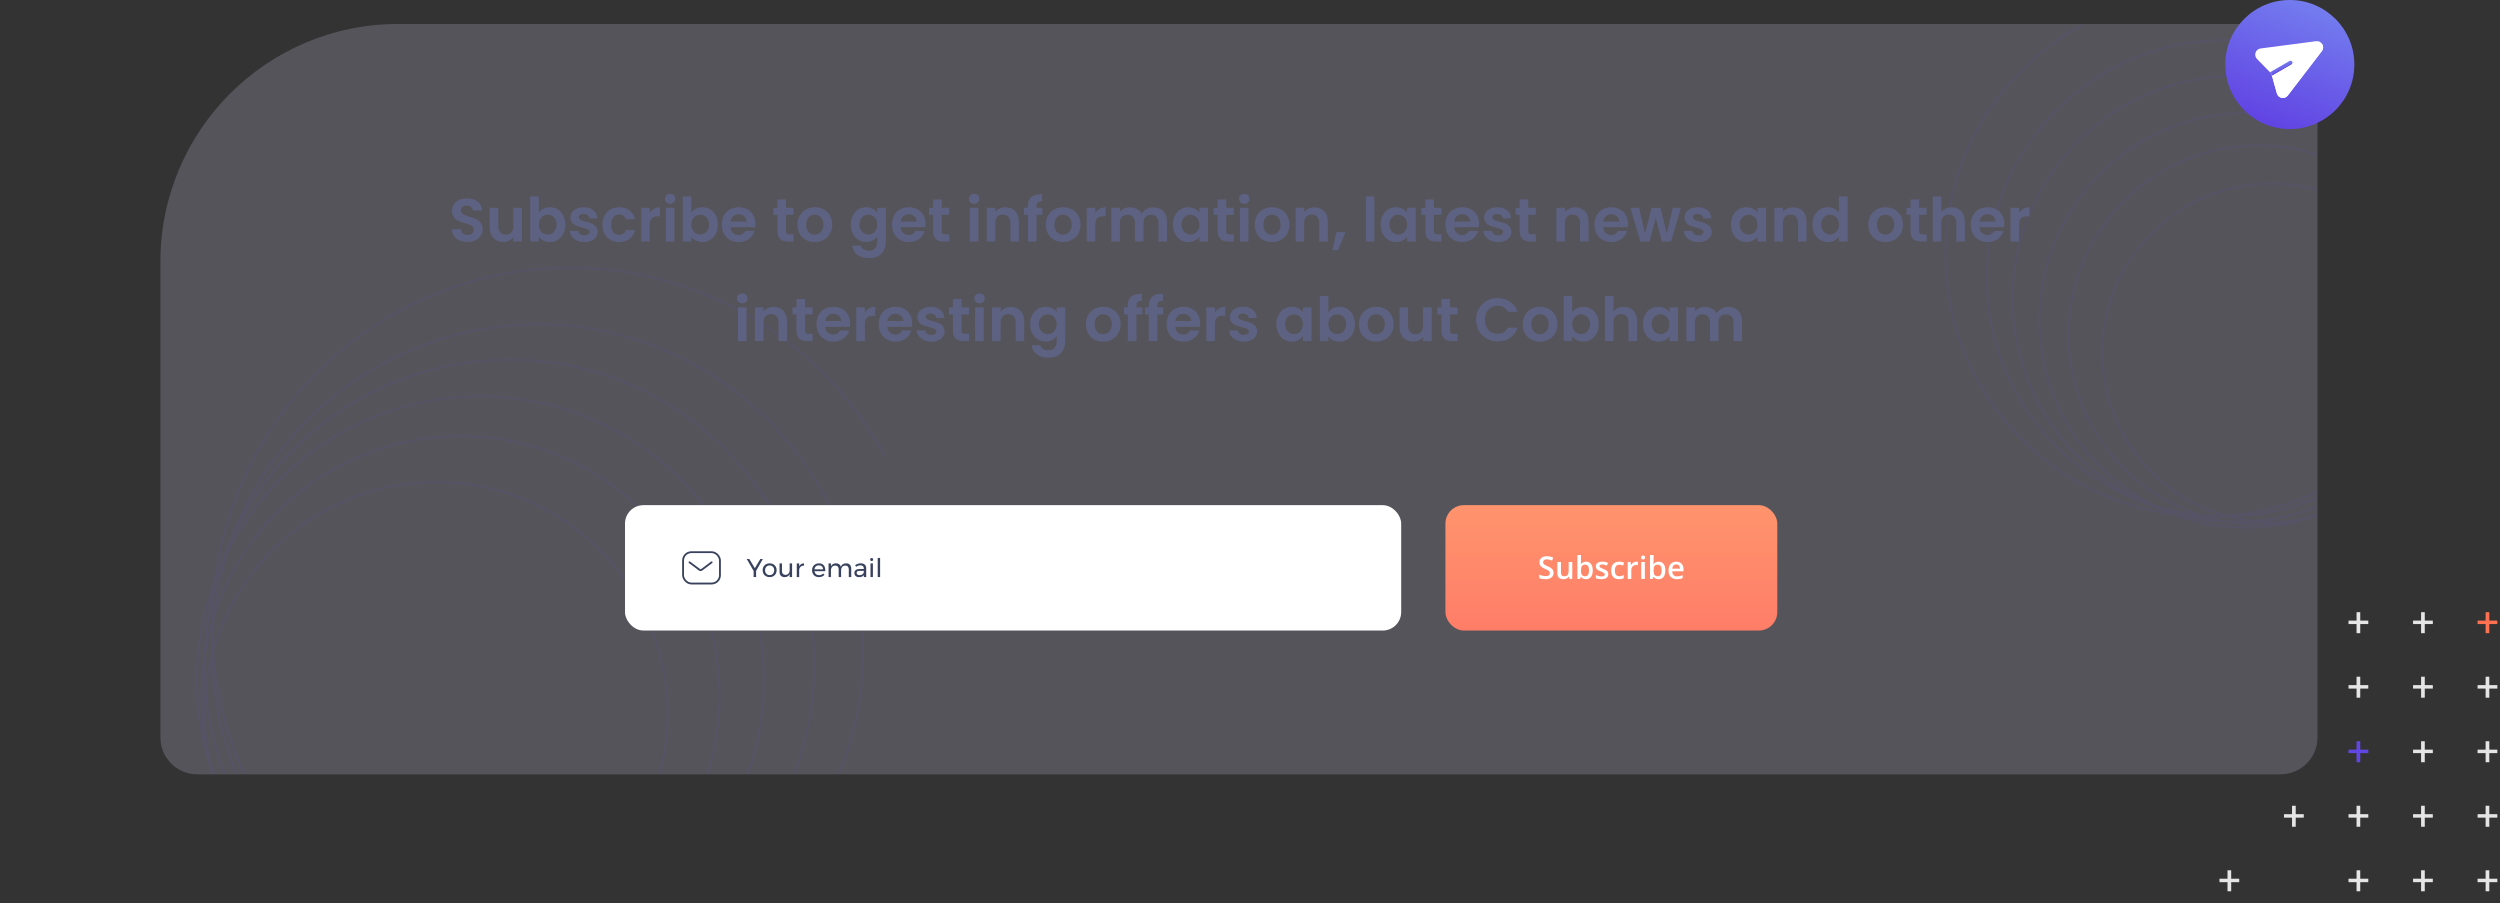 <svg width="1356" height="490" viewBox="0 0 1356 490" fill="none" xmlns="http://www.w3.org/2000/svg">
<rect x="0" y="0" width="1356" height="490" fill="#333333" stroke="none"/>
<path d="M1210.2 476.61H1214.56V478.49H1210.2V483.432H1208.2V478.49H1203.84V476.61H1208.2V472.045H1210.2V476.61Z" fill="#E5E5E5"/>
<path d="M1245.2 441.61H1249.56V443.49H1245.2V448.432H1243.2V443.49H1238.84V441.61H1243.2V437.045H1245.2V441.61Z" fill="#E5E5E5"/>
<path d="M1280.2 336.61H1284.56V338.49H1280.2V343.432H1278.2V338.49H1273.84V336.61H1278.2V332.045H1280.2V336.61Z" fill="#E5E5E5"/>
<path d="M1280.2 371.61H1284.56V373.49H1280.2V378.432H1278.2V373.49H1273.84V371.61H1278.2V367.045H1280.2V371.61Z" fill="#E5E5E5"/>
<path d="M1280.2 406.61H1284.56V408.49H1280.2V413.432H1278.2V408.49H1273.84V406.61H1278.2V402.045H1280.2V406.61Z" fill="#6246E5"/>
<path d="M1280.2 441.61H1284.56V443.49H1280.2V448.432H1278.2V443.49H1273.84V441.61H1278.2V437.045H1280.2V441.61Z" fill="#E5E5E5"/>
<path d="M1280.2 476.61H1284.56V478.49H1280.2V483.432H1278.2V478.49H1273.84V476.61H1278.2V472.045H1280.2V476.61Z" fill="#E5E5E5"/>
<path d="M1315.2 336.61H1319.56V338.49H1315.2V343.432H1313.2V338.49H1308.84V336.61H1313.2V332.045H1315.2V336.61Z" fill="#E5E5E5"/>
<path d="M1315.2 371.61H1319.56V373.49H1315.2V378.432H1313.2V373.49H1308.84V371.61H1313.2V367.045H1315.2V371.61Z" fill="#E5E5E5"/>
<path d="M1315.2 406.61H1319.56V408.49H1315.2V413.432H1313.2V408.49H1308.84V406.61H1313.2V402.045H1315.2V406.61Z" fill="#E5E5E5"/>
<path d="M1315.2 441.61H1319.56V443.49H1315.2V448.432H1313.2V443.49H1308.84V441.61H1313.2V437.045H1315.2V441.61Z" fill="#E5E5E5"/>
<path d="M1315.2 476.61H1319.56V478.49H1315.2V483.432H1313.2V478.49H1308.84V476.61H1313.2V472.045H1315.2V476.61Z" fill="#E5E5E5"/>
<path d="M1350.2 336.61H1354.56V338.49H1350.2V343.432H1348.2V338.49H1343.84V336.61H1348.2V332.045H1350.2V336.61Z" fill="#FF7152"/>
<path d="M1350.2 371.61H1354.56V373.49H1350.2V378.432H1348.2V373.49H1343.84V371.61H1348.2V367.045H1350.2V371.61Z" fill="#E5E5E5"/>
<path d="M1350.2 406.61H1354.56V408.49H1350.2V413.432H1348.2V408.49H1343.84V406.61H1348.2V402.045H1350.2V406.61Z" fill="#E5E5E5"/>
<path d="M1350.2 441.61H1354.56V443.49H1350.2V448.432H1348.2V443.49H1343.84V441.61H1348.2V437.045H1350.2V441.61Z" fill="#E5E5E5"/>
<path d="M1350.2 476.61H1354.56V478.49H1350.2V483.432H1348.2V478.49H1343.84V476.61H1348.2V472.045H1350.2V476.61Z" fill="#E5E5E5"/>
<path opacity="0.2" d="M1257 33C1257 21.954 1248.05 13 1237 13H216C144.755 13 87 70.755 87 142V400C87 411.046 95.954 420 107 420H1237C1248.05 420 1257 411.046 1257 400V33Z" fill="#DFD7F9"/>
<g opacity="0.1">
<mask id="mask0_1_440" style="mask-type:alpha" maskUnits="userSpaceOnUse" x="993" y="13" width="264" height="352">
<path d="M993.5 13.5H1233C1245.98 13.5 1256.5 24.021 1256.5 37V364.022H1043C1015.66 364.022 993.5 341.86 993.5 314.522V13.5Z" fill="url(#paint0_linear_1_440)" stroke="#6246E5"/>
</mask>
<g mask="url(#mask0_1_440)">
<circle cx="1232.02" cy="191.32" r="91.803" stroke="#6246E5"/>
<circle cx="1224.73" cy="181.604" r="102.734" stroke="#6246E5"/>
<circle cx="1218.66" cy="173.71" r="112.45" stroke="#6246E5"/>
<circle cx="1212.58" cy="162.171" r="120.952" stroke="#6246E5"/>
<circle cx="1206.81" cy="150.937" r="129.15" stroke="#6246E5"/>
<circle cx="1197.1" cy="138.185" r="141.902" stroke="#6246E5"/>
</g>
</g>
<g opacity="0.1">
<mask id="mask1_1_440" style="mask-type:alpha" maskUnits="userSpaceOnUse" x="0" y="59" width="480" height="361">
<rect x="479.5" y="59.5" width="360" height="479" transform="rotate(90 479.5 59.5)" fill="url(#paint1_linear_1_440)" stroke="#6246E5"/>
</mask>
<g mask="url(#mask1_1_440)">
<path d="M236.505 512.92C167.172 512.92 110.966 456.635 110.966 387.202C110.966 317.769 167.172 261.484 236.505 261.484C305.838 261.484 362.045 317.769 362.045 387.202C362.045 456.635 305.838 512.92 236.505 512.92Z" stroke="#6246E5"/>
<path d="M249.773 517.902C172.197 517.902 109.307 454.925 109.307 377.237C109.307 299.55 172.197 236.573 249.773 236.573C327.349 236.573 390.238 299.55 390.238 377.237C390.238 454.925 327.349 517.902 249.773 517.902Z" stroke="#6246E5"/>
<path d="M260.552 522.885C175.649 522.885 106.82 453.959 106.82 368.934C106.82 283.909 175.649 214.983 260.552 214.983C345.456 214.983 414.285 283.909 414.285 368.934C414.285 453.959 345.456 522.885 260.552 522.885Z" stroke="#6246E5"/>
<path d="M276.308 526.206C184.993 526.206 110.966 452.076 110.966 360.63C110.966 269.184 184.993 195.054 276.308 195.054C367.622 195.054 441.649 269.184 441.649 360.63C441.649 452.076 367.622 526.206 276.308 526.206Z" stroke="#6246E5"/>
<path d="M291.648 529.528C194.15 529.528 115.112 450.378 115.112 352.742C115.112 255.105 194.15 175.955 291.648 175.955C389.145 175.955 468.183 255.105 468.183 352.742C468.183 450.379 389.145 529.528 291.648 529.528Z" stroke="#6246E5"/>
<path d="M309.061 533.68C201.947 533.68 115.112 446.723 115.112 339.456C115.112 232.188 201.947 145.231 309.061 145.231C416.175 145.231 503.01 232.188 503.01 339.456C503.01 446.723 416.175 533.68 309.061 533.68Z" stroke="#6246E5"/>
</g>
</g>
<rect x="339" y="274" width="421" height="68" rx="10" fill="white"/>
<path d="M413.778 303.2L410.11 309.64V313H408.766V309.696L405.042 303.2H406.414L409.438 308.198L412.406 303.2H413.778ZM417.461 305.552C418.199 305.552 418.852 305.711 419.421 306.028C420 306.345 420.448 306.789 420.765 307.358C421.092 307.918 421.255 308.562 421.255 309.29C421.255 310.018 421.092 310.667 420.765 311.236C420.448 311.805 420 312.249 419.421 312.566C418.852 312.883 418.199 313.042 417.461 313.042C416.715 313.042 416.052 312.883 415.473 312.566C414.904 312.249 414.456 311.81 414.129 311.25C413.812 310.681 413.653 310.027 413.653 309.29C413.653 308.562 413.812 307.918 414.129 307.358C414.456 306.789 414.904 306.345 415.473 306.028C416.052 305.711 416.715 305.552 417.461 305.552ZM417.461 306.686C416.976 306.686 416.542 306.798 416.159 307.022C415.786 307.246 415.492 307.559 415.277 307.96C415.072 308.352 414.969 308.8 414.969 309.304C414.969 309.817 415.072 310.275 415.277 310.676C415.492 311.077 415.786 311.39 416.159 311.614C416.542 311.829 416.976 311.936 417.461 311.936C417.937 311.936 418.362 311.829 418.735 311.614C419.118 311.39 419.412 311.077 419.617 310.676C419.832 310.275 419.939 309.817 419.939 309.304C419.939 308.8 419.832 308.352 419.617 307.96C419.412 307.559 419.118 307.246 418.735 307.022C418.362 306.798 417.937 306.686 417.461 306.686ZM429.629 305.594V313H428.313V311.432C427.827 312.487 426.913 313.023 425.569 313.042C424.71 313.042 424.038 312.79 423.553 312.286C423.067 311.773 422.825 311.068 422.825 310.172V305.594H424.141V309.822C424.141 310.447 424.309 310.937 424.645 311.292C424.99 311.637 425.461 311.81 426.059 311.81C426.749 311.801 427.295 311.558 427.697 311.082C428.107 310.597 428.313 309.981 428.313 309.234V305.594H429.629ZM433.471 307.19C433.713 306.658 434.059 306.257 434.507 305.986C434.955 305.706 435.487 305.561 436.103 305.552V306.812C435.347 306.784 434.735 306.98 434.269 307.4C433.802 307.82 433.536 308.385 433.471 309.094V313H432.169V305.594H433.471V307.19ZM444.146 305.552C445.294 305.552 446.162 305.893 446.75 306.574C447.338 307.246 447.632 308.184 447.632 309.388C447.632 309.575 447.628 309.715 447.618 309.808H441.766C441.869 310.471 442.144 310.998 442.592 311.39C443.05 311.782 443.61 311.978 444.272 311.978C444.711 311.978 445.117 311.899 445.49 311.74C445.873 311.581 446.204 311.357 446.484 311.068L447.198 311.81C446.834 312.202 446.396 312.505 445.882 312.72C445.369 312.935 444.8 313.042 444.174 313.042C443.446 313.042 442.798 312.888 442.228 312.58C441.668 312.263 441.23 311.819 440.912 311.25C440.604 310.681 440.45 310.032 440.45 309.304C440.45 308.576 440.604 307.932 440.912 307.372C441.23 306.803 441.668 306.359 442.228 306.042C442.788 305.715 443.428 305.552 444.146 305.552ZM446.456 308.8C446.419 308.128 446.195 307.601 445.784 307.218C445.374 306.826 444.832 306.63 444.16 306.63C443.507 306.63 442.961 306.826 442.522 307.218C442.093 307.61 441.836 308.137 441.752 308.8H446.456ZM458.971 305.552C459.82 305.552 460.487 305.809 460.973 306.322C461.458 306.835 461.701 307.535 461.701 308.422V313H460.385V308.772C460.385 308.147 460.212 307.657 459.867 307.302C459.531 306.947 459.064 306.77 458.467 306.77C457.767 306.789 457.216 307.036 456.815 307.512C456.413 307.988 456.213 308.599 456.213 309.346V313H454.897V308.772C454.897 308.147 454.729 307.657 454.393 307.302C454.057 306.947 453.585 306.77 452.979 306.77C452.279 306.789 451.723 307.036 451.313 307.512C450.911 307.988 450.711 308.599 450.711 309.346V313H449.409V305.594H450.711V307.148C451.196 306.103 452.115 305.571 453.469 305.552C454.15 305.552 454.715 305.715 455.163 306.042C455.62 306.369 455.928 306.826 456.087 307.414C456.544 306.191 457.505 305.571 458.971 305.552ZM468.546 313V311.964C467.995 312.692 467.132 313.056 465.956 313.056C465.443 313.056 464.99 312.958 464.598 312.762C464.215 312.566 463.917 312.295 463.702 311.95C463.497 311.605 463.394 311.217 463.394 310.788C463.394 310.125 463.637 309.603 464.122 309.22C464.617 308.828 465.303 308.627 466.18 308.618H468.532V308.268C468.532 307.745 468.369 307.344 468.042 307.064C467.725 306.775 467.258 306.63 466.642 306.63C465.895 306.63 465.135 306.896 464.36 307.428L463.814 306.532C464.346 306.187 464.836 305.939 465.284 305.79C465.741 305.631 466.283 305.552 466.908 305.552C467.832 305.552 468.546 305.781 469.05 306.238C469.554 306.686 469.811 307.316 469.82 308.128L469.834 313H468.546ZM466.222 311.978C466.829 311.978 467.342 311.833 467.762 311.544C468.191 311.245 468.448 310.853 468.532 310.368V309.626H466.362C465.774 309.626 465.335 309.715 465.046 309.892C464.766 310.069 464.626 310.349 464.626 310.732C464.626 311.115 464.771 311.418 465.06 311.642C465.349 311.866 465.737 311.978 466.222 311.978ZM472.159 305.594H473.461V313H472.159V305.594ZM472.803 302.64C473.036 302.64 473.227 302.719 473.377 302.878C473.535 303.037 473.615 303.237 473.615 303.48C473.615 303.723 473.535 303.923 473.377 304.082C473.227 304.241 473.036 304.32 472.803 304.32C472.569 304.32 472.373 304.241 472.215 304.082C472.065 303.923 471.991 303.723 471.991 303.48C471.991 303.237 472.065 303.037 472.215 302.878C472.373 302.719 472.569 302.64 472.803 302.64ZM476.071 302.612H477.373V313H476.071V302.612Z" fill="#39425D"/>
<path d="M374 305L379.4 309.05C379.756 309.317 380.244 309.317 380.6 309.05L386 305" stroke="#39425D" stroke-linecap="round"/>
<rect x="370.5" y="299.5" width="20" height="17" rx="4.5" stroke="#39425D"/>
<rect x="784" y="274" width="180" height="68" rx="10" fill="url(#paint2_linear_1_440)"/>
<path d="M842.648 310.705C842.648 311.784 842.258 312.63 841.478 313.245C840.697 313.859 839.621 314.166 838.249 314.166C836.876 314.166 835.753 313.953 834.878 313.527V311.651C835.432 311.911 836.018 312.116 836.638 312.265C837.264 312.415 837.845 312.489 838.381 312.489C839.167 312.489 839.745 312.34 840.116 312.041C840.493 311.742 840.681 311.341 840.681 310.837C840.681 310.384 840.509 309.999 840.166 309.684C839.823 309.368 839.115 308.995 838.041 308.563C836.934 308.115 836.154 307.603 835.7 307.027C835.246 306.452 835.02 305.76 835.02 304.952C835.02 303.939 835.379 303.143 836.099 302.562C836.818 301.98 837.784 301.69 838.996 301.69C840.158 301.69 841.314 301.944 842.465 302.454L841.834 304.072C840.755 303.618 839.792 303.392 838.946 303.392C838.304 303.392 837.817 303.533 837.485 303.815C837.153 304.092 836.987 304.46 836.987 304.919C836.987 305.234 837.053 305.506 837.186 305.732C837.319 305.954 837.537 306.164 837.842 306.363C838.146 306.562 838.694 306.825 839.485 307.152C840.376 307.523 841.029 307.868 841.444 308.189C841.859 308.51 842.164 308.873 842.357 309.277C842.551 309.681 842.648 310.157 842.648 310.705ZM851.264 314L850.99 312.796H850.891C850.619 313.222 850.232 313.557 849.729 313.801C849.23 314.044 848.66 314.166 848.019 314.166C846.906 314.166 846.076 313.889 845.528 313.336C844.98 312.783 844.707 311.944 844.707 310.821V304.819H846.674V310.48C846.674 311.183 846.818 311.712 847.105 312.066C847.393 312.415 847.844 312.589 848.458 312.589C849.278 312.589 849.878 312.345 850.26 311.858C850.647 311.366 850.841 310.544 850.841 309.393V304.819H852.8V314H851.264ZM860.271 304.653C861.416 304.653 862.307 305.068 862.943 305.898C863.585 306.729 863.906 307.893 863.906 309.393C863.906 310.898 863.583 312.071 862.935 312.913C862.288 313.748 861.388 314.166 860.237 314.166C859.075 314.166 858.173 313.748 857.531 312.913H857.398L857.042 314H855.581V301.084H857.531V304.155C857.531 304.382 857.52 304.72 857.498 305.168C857.476 305.616 857.459 305.901 857.448 306.023H857.531C858.151 305.11 859.064 304.653 860.271 304.653ZM859.764 306.247C858.978 306.247 858.411 306.479 858.062 306.944C857.719 307.404 857.542 308.176 857.531 309.26V309.393C857.531 310.511 857.708 311.322 858.062 311.825C858.417 312.323 858.995 312.572 859.797 312.572C860.489 312.572 861.012 312.298 861.366 311.75C861.726 311.203 861.906 310.411 861.906 309.376C861.906 307.29 861.192 306.247 859.764 306.247ZM872.34 311.385C872.34 312.282 872.013 312.971 871.36 313.452C870.707 313.928 869.772 314.166 868.555 314.166C867.332 314.166 866.349 313.981 865.608 313.61V311.925C866.687 312.423 867.691 312.672 868.621 312.672C869.822 312.672 870.422 312.309 870.422 311.584C870.422 311.352 870.356 311.158 870.223 311.003C870.09 310.848 869.872 310.688 869.567 310.522C869.263 310.356 868.84 310.168 868.297 309.958C867.24 309.548 866.524 309.139 866.147 308.729C865.777 308.319 865.591 307.788 865.591 307.135C865.591 306.349 865.907 305.741 866.538 305.309C867.174 304.872 868.037 304.653 869.127 304.653C870.207 304.653 871.228 304.872 872.19 305.309L871.56 306.778C870.569 306.369 869.736 306.164 869.061 306.164C868.032 306.164 867.517 306.457 867.517 307.044C867.517 307.332 867.65 307.575 867.916 307.774C868.187 307.974 868.773 308.248 869.675 308.596C870.433 308.889 870.984 309.158 871.327 309.401C871.67 309.645 871.925 309.927 872.091 310.248C872.257 310.563 872.34 310.943 872.34 311.385ZM878.159 314.166C876.77 314.166 875.713 313.762 874.988 312.954C874.268 312.141 873.909 310.976 873.909 309.459C873.909 307.916 874.285 306.729 875.038 305.898C875.796 305.068 876.889 304.653 878.316 304.653C879.285 304.653 880.156 304.833 880.931 305.193L880.342 306.762C879.517 306.441 878.837 306.28 878.3 306.28C876.712 306.28 875.917 307.334 875.917 309.443C875.917 310.472 876.114 311.247 876.507 311.767C876.905 312.282 877.486 312.539 878.25 312.539C879.119 312.539 879.941 312.323 880.715 311.892V313.593C880.367 313.798 879.993 313.945 879.595 314.033C879.202 314.122 878.723 314.166 878.159 314.166ZM887.53 304.653C887.923 304.653 888.247 304.681 888.501 304.736L888.311 306.554C888.034 306.488 887.746 306.455 887.447 306.455C886.667 306.455 886.033 306.709 885.546 307.218C885.065 307.727 884.824 308.389 884.824 309.202V314H882.874V304.819H884.401L884.658 306.438H884.758C885.062 305.89 885.458 305.456 885.945 305.135C886.437 304.814 886.966 304.653 887.53 304.653ZM892.162 314H890.211V304.819H892.162V314ZM890.095 302.387C890.095 302.039 890.189 301.77 890.377 301.582C890.571 301.394 890.845 301.3 891.199 301.3C891.542 301.3 891.808 301.394 891.996 301.582C892.19 301.77 892.287 302.039 892.287 302.387C892.287 302.719 892.19 302.982 891.996 303.176C891.808 303.364 891.542 303.458 891.199 303.458C890.845 303.458 890.571 303.364 890.377 303.176C890.189 302.982 890.095 302.719 890.095 302.387ZM899.649 304.653C900.795 304.653 901.686 305.068 902.322 305.898C902.964 306.729 903.285 307.893 903.285 309.393C903.285 310.898 902.961 312.071 902.314 312.913C901.667 313.748 900.767 314.166 899.616 314.166C898.454 314.166 897.552 313.748 896.91 312.913H896.777L896.42 314H894.959V301.084H896.91V304.155C896.91 304.382 896.899 304.72 896.877 305.168C896.855 305.616 896.838 305.901 896.827 306.023H896.91C897.53 305.11 898.443 304.653 899.649 304.653ZM899.143 306.247C898.357 306.247 897.79 306.479 897.441 306.944C897.098 307.404 896.921 308.176 896.91 309.26V309.393C896.91 310.511 897.087 311.322 897.441 311.825C897.796 312.323 898.374 312.572 899.176 312.572C899.868 312.572 900.391 312.298 900.745 311.75C901.105 311.203 901.285 310.411 901.285 309.376C901.285 307.29 900.571 306.247 899.143 306.247ZM909.561 314.166C908.133 314.166 907.015 313.751 906.207 312.921C905.405 312.085 905.003 310.937 905.003 309.476C905.003 307.976 905.377 306.798 906.124 305.94C906.871 305.082 907.898 304.653 909.204 304.653C910.416 304.653 911.373 305.021 912.076 305.757C912.778 306.493 913.13 307.506 913.13 308.795V309.85H907.012C907.04 310.741 907.281 311.427 907.734 311.908C908.188 312.384 908.827 312.622 909.652 312.622C910.194 312.622 910.698 312.572 911.163 312.473C911.633 312.368 912.137 312.196 912.673 311.958V313.543C912.197 313.77 911.716 313.931 911.229 314.025C910.742 314.119 910.186 314.166 909.561 314.166ZM909.204 306.131C908.584 306.131 908.086 306.327 907.709 306.72C907.339 307.113 907.117 307.686 907.045 308.438H911.212C911.201 307.68 911.019 307.108 910.665 306.72C910.31 306.327 909.823 306.131 909.204 306.131Z" fill="white"/>
<path d="M261.8 124.334C261.8 116.216 249.986 118.79 249.986 114.17C249.986 112.289 251.339 111.398 253.154 111.464C255.134 111.497 256.355 112.685 256.454 114.203H261.536C261.239 110.045 258.005 107.636 253.286 107.636C248.534 107.636 245.168 110.144 245.168 114.302C245.135 122.651 257.015 119.648 257.015 124.631C257.015 126.281 255.728 127.436 253.55 127.436C251.405 127.436 250.184 126.215 250.052 124.367H245.102C245.168 128.723 248.864 131.231 253.649 131.231C258.896 131.231 261.8 127.964 261.8 124.334ZM283.065 112.718H278.412V122.783C278.412 125.72 276.828 127.304 274.32 127.304C271.878 127.304 270.261 125.72 270.261 122.783V112.718H265.641V123.443C265.641 128.459 268.71 131.231 272.967 131.231C275.244 131.231 277.257 130.241 278.412 128.69V131H283.065V112.718ZM292.243 115.391V106.58H287.623V131H292.243V128.393C293.365 129.977 295.411 131.297 298.282 131.297C302.968 131.297 306.631 127.502 306.631 121.793C306.631 116.084 302.968 112.421 298.282 112.421C295.51 112.421 293.365 113.708 292.243 115.391ZM301.912 121.793C301.912 125.258 299.569 127.238 297.061 127.238C294.586 127.238 292.243 125.324 292.243 121.859C292.243 118.394 294.586 116.48 297.061 116.48C299.569 116.48 301.912 118.328 301.912 121.793ZM324.178 125.786C324.046 119.087 313.915 121.166 313.915 117.833C313.915 116.777 314.806 116.084 316.522 116.084C318.337 116.084 319.459 117.041 319.591 118.46H324.013C323.749 114.83 321.076 112.421 316.654 112.421C312.133 112.421 309.427 114.863 309.427 117.899C309.427 124.598 319.756 122.519 319.756 125.786C319.756 126.842 318.766 127.667 316.951 127.667C315.103 127.667 313.816 126.611 313.651 125.225H308.998C309.196 128.624 312.397 131.297 316.984 131.297C321.439 131.297 324.178 128.921 324.178 125.786ZM326.783 121.859C326.783 127.601 330.545 131.297 335.825 131.297C340.379 131.297 343.448 128.723 344.438 124.829H339.455C338.894 126.479 337.706 127.337 335.792 127.337C333.218 127.337 331.502 125.423 331.502 121.859C331.502 118.295 333.218 116.348 335.792 116.348C337.706 116.348 338.927 117.338 339.455 118.889H344.438C343.448 114.797 340.379 112.421 335.825 112.421C330.545 112.421 326.783 116.117 326.783 121.859ZM352.442 121.892C352.442 118.361 354.092 117.305 356.831 117.305H358.052V112.454C355.511 112.454 353.597 113.675 352.442 115.556V112.718H347.822V131H352.442V121.892ZM361.164 131H365.784V112.718H361.164V131ZM363.507 110.54C365.124 110.54 366.345 109.352 366.345 107.834C366.345 106.316 365.124 105.128 363.507 105.128C361.857 105.128 360.669 106.316 360.669 107.834C360.669 109.352 361.857 110.54 363.507 110.54ZM374.969 115.391V106.58H370.349V131H374.969V128.393C376.091 129.977 378.137 131.297 381.008 131.297C385.694 131.297 389.357 127.502 389.357 121.793C389.357 116.084 385.694 112.421 381.008 112.421C378.236 112.421 376.091 113.708 374.969 115.391ZM384.638 121.793C384.638 125.258 382.295 127.238 379.787 127.238C377.312 127.238 374.969 125.324 374.969 121.859C374.969 118.394 377.312 116.48 379.787 116.48C382.295 116.48 384.638 118.328 384.638 121.793ZM400.568 116.216C402.944 116.216 404.858 117.734 404.924 120.143H396.245C396.608 117.635 398.357 116.216 400.568 116.216ZM409.247 125.258H404.264C403.67 126.479 402.581 127.469 400.601 127.469C398.291 127.469 396.443 125.951 396.212 123.245H409.577C409.676 122.651 409.709 122.057 409.709 121.463C409.709 116.018 405.98 112.421 400.7 112.421C395.288 112.421 391.526 116.084 391.526 121.859C391.526 127.601 395.387 131.297 400.7 131.297C405.221 131.297 408.257 128.624 409.247 125.258ZM421.67 125.324C421.67 129.515 424.013 131 427.511 131H430.415V127.106H428.27C426.818 127.106 426.323 126.578 426.323 125.357V116.513H430.415V112.718H426.323V108.197H421.67V112.718H419.492V116.513H421.67V125.324ZM451.393 121.859C451.393 116.084 447.268 112.421 441.988 112.421C436.708 112.421 432.583 116.084 432.583 121.859C432.583 127.601 436.576 131.297 441.856 131.297C447.169 131.297 451.393 127.601 451.393 121.859ZM437.269 121.859C437.269 118.196 439.48 116.447 441.922 116.447C444.364 116.447 446.641 118.196 446.641 121.859C446.641 125.489 444.298 127.271 441.856 127.271C439.381 127.271 437.269 125.489 437.269 121.859ZM461.458 121.793C461.458 127.502 465.154 131.297 469.807 131.297C472.678 131.297 474.757 129.878 475.846 128.294V131.132C475.846 134.531 473.866 135.983 471.325 135.983C469.015 135.983 467.299 134.894 466.837 133.244H462.25C462.712 137.435 466.309 140.009 471.457 140.009C477.463 140.009 480.499 136.082 480.499 131.132V112.718H475.846V115.325C474.757 113.741 472.678 112.421 469.807 112.421C465.154 112.421 461.458 116.084 461.458 121.793ZM475.846 121.859C475.846 125.324 473.536 127.238 470.995 127.238C468.52 127.238 466.177 125.258 466.177 121.793C466.177 118.328 468.52 116.48 470.995 116.48C473.536 116.48 475.846 118.394 475.846 121.859ZM492.865 116.216C495.241 116.216 497.155 117.734 497.221 120.143H488.542C488.905 117.635 490.654 116.216 492.865 116.216ZM501.544 125.258H496.561C495.967 126.479 494.878 127.469 492.898 127.469C490.588 127.469 488.74 125.951 488.509 123.245H501.874C501.973 122.651 502.006 122.057 502.006 121.463C502.006 116.018 498.277 112.421 492.997 112.421C487.585 112.421 483.823 116.084 483.823 121.859C483.823 127.601 487.684 131.297 492.997 131.297C497.518 131.297 500.554 128.624 501.544 125.258ZM506.104 125.324C506.104 129.515 508.447 131 511.945 131H514.849V127.106H512.704C511.252 127.106 510.757 126.578 510.757 125.357V116.513H514.849V112.718H510.757V108.197H506.104V112.718H503.926V116.513H506.104V125.324ZM526.035 131H530.655V112.718H526.035V131ZM528.378 110.54C529.995 110.54 531.216 109.352 531.216 107.834C531.216 106.316 529.995 105.128 528.378 105.128C526.728 105.128 525.54 106.316 525.54 107.834C525.54 109.352 526.728 110.54 528.378 110.54ZM548.024 131H552.644V120.275C552.644 115.226 549.608 112.454 545.351 112.454C543.008 112.454 541.028 113.444 539.84 114.995V112.718H535.22V131H539.84V120.902C539.84 117.965 541.457 116.381 543.965 116.381C546.407 116.381 548.024 117.965 548.024 120.902V131ZM557.532 131H562.218V116.513H565.419V112.718H562.218V111.959C562.218 109.913 562.977 109.187 565.221 109.253V105.359C560.073 105.227 557.532 107.306 557.532 111.794V112.718H555.453V116.513H557.532V131ZM586.068 121.859C586.068 116.084 581.943 112.421 576.663 112.421C571.383 112.421 567.258 116.084 567.258 121.859C567.258 127.601 571.251 131.297 576.531 131.297C581.844 131.297 586.068 127.601 586.068 121.859ZM571.944 121.859C571.944 118.196 574.155 116.447 576.597 116.447C579.039 116.447 581.316 118.196 581.316 121.859C581.316 125.489 578.973 127.271 576.531 127.271C574.056 127.271 571.944 125.489 571.944 121.859ZM594.077 121.892C594.077 118.361 595.727 117.305 598.466 117.305H599.687V112.454C597.146 112.454 595.232 113.675 594.077 115.556V112.718H589.457V131H594.077V121.892ZM628.374 131H632.994V120.275C632.994 115.226 629.892 112.454 625.503 112.454C622.83 112.454 620.421 113.873 619.233 115.952C617.979 113.675 615.636 112.454 612.798 112.454C610.521 112.454 608.574 113.411 607.419 114.929V112.718H602.799V131H607.419V120.902C607.419 117.998 609.036 116.48 611.544 116.48C613.986 116.48 615.603 117.998 615.603 120.902V131H620.223V120.902C620.223 117.998 621.84 116.48 624.315 116.48C626.757 116.48 628.374 117.998 628.374 120.902V131ZM636.19 121.793C636.19 127.502 639.886 131.297 644.506 131.297C647.41 131.297 649.489 129.911 650.578 128.327V131H655.231V112.718H650.578V115.325C649.489 113.807 647.476 112.421 644.539 112.421C639.886 112.421 636.19 116.084 636.19 121.793ZM650.578 121.859C650.578 125.324 648.268 127.238 645.727 127.238C643.252 127.238 640.909 125.258 640.909 121.793C640.909 118.328 643.252 116.48 645.727 116.48C648.268 116.48 650.578 118.394 650.578 121.859ZM660.469 125.324C660.469 129.515 662.812 131 666.31 131H669.214V127.106H667.069C665.617 127.106 665.122 126.578 665.122 125.357V116.513H669.214V112.718H665.122V108.197H660.469V112.718H658.291V116.513H660.469V125.324ZM672.537 131H677.157V112.718H672.537V131ZM674.88 110.54C676.497 110.54 677.718 109.352 677.718 107.834C677.718 106.316 676.497 105.128 674.88 105.128C673.23 105.128 672.042 106.316 672.042 107.834C672.042 109.352 673.23 110.54 674.88 110.54ZM699.377 121.859C699.377 116.084 695.252 112.421 689.972 112.421C684.692 112.421 680.567 116.084 680.567 121.859C680.567 127.601 684.56 131.297 689.84 131.297C695.153 131.297 699.377 127.601 699.377 121.859ZM685.253 121.859C685.253 118.196 687.464 116.447 689.906 116.447C692.348 116.447 694.625 118.196 694.625 121.859C694.625 125.489 692.282 127.271 689.84 127.271C687.365 127.271 685.253 125.489 685.253 121.859ZM715.57 131H720.19V120.275C720.19 115.226 717.154 112.454 712.897 112.454C710.554 112.454 708.574 113.444 707.386 114.995V112.718H702.766V131H707.386V120.902C707.386 117.965 709.003 116.381 711.511 116.381C713.953 116.381 715.57 117.965 715.57 120.902V131ZM722.702 135.752H725.705L729.797 125.918H724.913L722.702 135.752ZM740.858 131H745.478V106.58H740.858V131ZM748.854 121.793C748.854 127.502 752.55 131.297 757.17 131.297C760.074 131.297 762.153 129.911 763.242 128.327V131H767.895V112.718H763.242V115.325C762.153 113.807 760.14 112.421 757.203 112.421C752.55 112.421 748.854 116.084 748.854 121.793ZM763.242 121.859C763.242 125.324 760.932 127.238 758.391 127.238C755.916 127.238 753.573 125.258 753.573 121.793C753.573 118.328 755.916 116.48 758.391 116.48C760.932 116.48 763.242 118.394 763.242 121.859ZM773.133 125.324C773.133 129.515 775.476 131 778.974 131H781.878V127.106H779.733C778.281 127.106 777.786 126.578 777.786 125.357V116.513H781.878V112.718H777.786V108.197H773.133V112.718H770.955V116.513H773.133V125.324ZM793.055 116.216C795.431 116.216 797.345 117.734 797.411 120.143H788.732C789.095 117.635 790.844 116.216 793.055 116.216ZM801.734 125.258H796.751C796.157 126.479 795.068 127.469 793.088 127.469C790.778 127.469 788.93 125.951 788.699 123.245H802.064C802.163 122.651 802.196 122.057 802.196 121.463C802.196 116.018 798.467 112.421 793.187 112.421C787.775 112.421 784.013 116.084 784.013 121.859C784.013 127.601 787.874 131.297 793.187 131.297C797.708 131.297 800.744 128.624 801.734 125.258ZM819.759 125.786C819.627 119.087 809.496 121.166 809.496 117.833C809.496 116.777 810.387 116.084 812.103 116.084C813.918 116.084 815.04 117.041 815.172 118.46H819.594C819.33 114.83 816.657 112.421 812.235 112.421C807.714 112.421 805.008 114.863 805.008 117.899C805.008 124.598 815.337 122.519 815.337 125.786C815.337 126.842 814.347 127.667 812.532 127.667C810.684 127.667 809.397 126.611 809.232 125.225H804.579C804.777 128.624 807.978 131.297 812.565 131.297C817.02 131.297 819.759 128.921 819.759 125.786ZM824.277 125.324C824.277 129.515 826.62 131 830.118 131H833.022V127.106H830.877C829.425 127.106 828.93 126.578 828.93 125.357V116.513H833.022V112.718H828.93V108.197H824.277V112.718H822.099V116.513H824.277V125.324ZM857.012 131H861.632V120.275C861.632 115.226 858.596 112.454 854.339 112.454C851.996 112.454 850.016 113.444 848.828 114.995V112.718H844.208V131H848.828V120.902C848.828 117.965 850.445 116.381 852.953 116.381C855.395 116.381 857.012 117.965 857.012 120.902V131ZM873.88 116.216C876.256 116.216 878.17 117.734 878.236 120.143H869.557C869.92 117.635 871.669 116.216 873.88 116.216ZM882.559 125.258H877.576C876.982 126.479 875.893 127.469 873.913 127.469C871.603 127.469 869.755 125.951 869.524 123.245H882.889C882.988 122.651 883.021 122.057 883.021 121.463C883.021 116.018 879.292 112.421 874.012 112.421C868.6 112.421 864.838 116.084 864.838 121.859C864.838 127.601 868.699 131.297 874.012 131.297C878.533 131.297 881.569 128.624 882.559 125.258ZM889.726 131H894.742L898.075 118.229L901.408 131H906.391L911.737 112.718H907.315L904.081 126.611L900.649 112.718H895.765L892.267 126.644L889.033 112.718H884.347L889.726 131ZM928.426 125.786C928.294 119.087 918.163 121.166 918.163 117.833C918.163 116.777 919.054 116.084 920.77 116.084C922.585 116.084 923.707 117.041 923.839 118.46H928.261C927.997 114.83 925.324 112.421 920.902 112.421C916.381 112.421 913.675 114.863 913.675 117.899C913.675 124.598 924.004 122.519 924.004 125.786C924.004 126.842 923.014 127.667 921.199 127.667C919.351 127.667 918.064 126.611 917.899 125.225H913.246C913.444 128.624 916.645 131.297 921.232 131.297C925.687 131.297 928.426 128.921 928.426 125.786ZM938.894 121.793C938.894 127.502 942.59 131.297 947.21 131.297C950.114 131.297 952.193 129.911 953.282 128.327V131H957.935V112.718H953.282V115.325C952.193 113.807 950.18 112.421 947.243 112.421C942.59 112.421 938.894 116.084 938.894 121.793ZM953.282 121.859C953.282 125.324 950.972 127.238 948.431 127.238C945.956 127.238 943.613 125.258 943.613 121.793C943.613 118.328 945.956 116.48 948.431 116.48C950.972 116.48 953.282 118.394 953.282 121.859ZM975.251 131H979.871V120.275C979.871 115.226 976.835 112.454 972.578 112.454C970.235 112.454 968.255 113.444 967.067 114.995V112.718H962.447V131H967.067V120.902C967.067 117.965 968.684 116.381 971.192 116.381C973.634 116.381 975.251 117.965 975.251 120.902V131ZM983.077 121.793C983.077 127.502 986.773 131.297 991.426 131.297C994.297 131.297 996.343 129.977 997.432 128.294V131H1002.12V106.58H997.432V115.259C996.178 113.543 993.868 112.421 991.459 112.421C986.773 112.421 983.077 116.084 983.077 121.793ZM997.465 121.859C997.465 125.324 995.155 127.238 992.614 127.238C990.139 127.238 987.796 125.258 987.796 121.793C987.796 118.328 990.139 116.48 992.614 116.48C995.155 116.48 997.465 118.394 997.465 121.859ZM1032.15 121.859C1032.15 116.084 1028.02 112.421 1022.74 112.421C1017.46 112.421 1013.34 116.084 1013.34 121.859C1013.34 127.601 1017.33 131.297 1022.61 131.297C1027.92 131.297 1032.15 127.601 1032.15 121.859ZM1018.02 121.859C1018.02 118.196 1020.24 116.447 1022.68 116.447C1025.12 116.447 1027.4 118.196 1027.4 121.859C1027.4 125.489 1025.05 127.271 1022.61 127.271C1020.14 127.271 1018.02 125.489 1018.02 121.859ZM1036.26 125.324C1036.26 129.515 1038.61 131 1042.1 131H1045.01V127.106H1042.86C1041.41 127.106 1040.92 126.578 1040.92 125.357V116.513H1045.01V112.718H1040.92V108.197H1036.26V112.718H1034.09V116.513H1036.26V125.324ZM1048.33 131H1052.95V120.902C1052.95 117.965 1054.57 116.381 1057.08 116.381C1059.52 116.381 1061.14 117.965 1061.14 120.902V131H1065.76V120.275C1065.76 115.226 1062.75 112.454 1058.63 112.454C1056.19 112.454 1054.14 113.444 1052.95 114.995V106.58H1048.33V131ZM1078 116.216C1080.38 116.216 1082.29 117.734 1082.36 120.143H1073.68C1074.04 117.635 1075.79 116.216 1078 116.216ZM1086.68 125.258H1081.7C1081.1 126.479 1080.02 127.469 1078.04 127.469C1075.73 127.469 1073.88 125.951 1073.65 123.245H1087.01C1087.11 122.651 1087.14 122.057 1087.14 121.463C1087.14 116.018 1083.41 112.421 1078.13 112.421C1072.72 112.421 1068.96 116.084 1068.96 121.859C1068.96 127.601 1072.82 131.297 1078.13 131.297C1082.66 131.297 1085.69 128.624 1086.68 125.258ZM1095.14 121.892C1095.14 118.361 1096.79 117.305 1099.52 117.305H1100.75V112.454C1098.2 112.454 1096.29 113.675 1095.14 115.556V112.718H1090.52V131H1095.14V121.892ZM400.287 185H404.907V166.718H400.287V185ZM402.63 164.54C404.247 164.54 405.468 163.352 405.468 161.834C405.468 160.316 404.247 159.128 402.63 159.128C400.98 159.128 399.792 160.316 399.792 161.834C399.792 163.352 400.98 164.54 402.63 164.54ZM422.276 185H426.896V174.275C426.896 169.226 423.86 166.454 419.603 166.454C417.26 166.454 415.28 167.444 414.092 168.995V166.718H409.472V185H414.092V174.902C414.092 171.965 415.709 170.381 418.217 170.381C420.659 170.381 422.276 171.965 422.276 174.902V185ZM432.015 179.324C432.015 183.515 434.358 185 437.856 185H440.76V181.106H438.615C437.163 181.106 436.668 180.578 436.668 179.357V170.513H440.76V166.718H436.668V162.197H432.015V166.718H429.837V170.513H432.015V179.324ZM451.937 170.216C454.313 170.216 456.227 171.734 456.293 174.143H447.614C447.977 171.635 449.726 170.216 451.937 170.216ZM460.616 179.258H455.633C455.039 180.479 453.95 181.469 451.97 181.469C449.66 181.469 447.812 179.951 447.581 177.245H460.946C461.045 176.651 461.078 176.057 461.078 175.463C461.078 170.018 457.349 166.421 452.069 166.421C446.657 166.421 442.895 170.084 442.895 175.859C442.895 181.601 446.756 185.297 452.069 185.297C456.59 185.297 459.626 182.624 460.616 179.258ZM469.07 175.892C469.07 172.361 470.72 171.305 473.459 171.305H474.68V166.454C472.139 166.454 470.225 167.675 469.07 169.556V166.718H464.45V185H469.07V175.892ZM485.646 170.216C488.022 170.216 489.936 171.734 490.002 174.143H481.323C481.686 171.635 483.435 170.216 485.646 170.216ZM494.325 179.258H489.342C488.748 180.479 487.659 181.469 485.679 181.469C483.369 181.469 481.521 179.951 481.29 177.245H494.655C494.754 176.651 494.787 176.057 494.787 175.463C494.787 170.018 491.058 166.421 485.778 166.421C480.366 166.421 476.604 170.084 476.604 175.859C476.604 181.601 480.465 185.297 485.778 185.297C490.299 185.297 493.335 182.624 494.325 179.258ZM512.349 179.786C512.217 173.087 502.086 175.166 502.086 171.833C502.086 170.777 502.977 170.084 504.693 170.084C506.508 170.084 507.63 171.041 507.762 172.46H512.184C511.92 168.83 509.247 166.421 504.825 166.421C500.304 166.421 497.598 168.863 497.598 171.899C497.598 178.598 507.927 176.519 507.927 179.786C507.927 180.842 506.937 181.667 505.122 181.667C503.274 181.667 501.987 180.611 501.822 179.225H497.169C497.367 182.624 500.568 185.297 505.155 185.297C509.61 185.297 512.349 182.921 512.349 179.786ZM516.868 179.324C516.868 183.515 519.211 185 522.709 185H525.613V181.106H523.468C522.016 181.106 521.521 180.578 521.521 179.357V170.513H525.613V166.718H521.521V162.197H516.868V166.718H514.69V170.513H516.868V179.324ZM528.936 185H533.556V166.718H528.936V185ZM531.279 164.54C532.896 164.54 534.117 163.352 534.117 161.834C534.117 160.316 532.896 159.128 531.279 159.128C529.629 159.128 528.441 160.316 528.441 161.834C528.441 163.352 529.629 164.54 531.279 164.54ZM550.924 185H555.544V174.275C555.544 169.226 552.508 166.454 548.251 166.454C545.908 166.454 543.928 167.444 542.74 168.995V166.718H538.12V185H542.74V174.902C542.74 171.965 544.357 170.381 546.865 170.381C549.307 170.381 550.924 171.965 550.924 174.902V185ZM558.75 175.793C558.75 181.502 562.446 185.297 567.099 185.297C569.97 185.297 572.049 183.878 573.138 182.294V185.132C573.138 188.531 571.158 189.983 568.617 189.983C566.307 189.983 564.591 188.894 564.129 187.244H559.542C560.004 191.435 563.601 194.009 568.749 194.009C574.755 194.009 577.791 190.082 577.791 185.132V166.718H573.138V169.325C572.049 167.741 569.97 166.421 567.099 166.421C562.446 166.421 558.75 170.084 558.75 175.793ZM573.138 175.859C573.138 179.324 570.828 181.238 568.287 181.238C565.812 181.238 563.469 179.258 563.469 175.793C563.469 172.328 565.812 170.48 568.287 170.48C570.828 170.48 573.138 172.394 573.138 175.859ZM607.821 175.859C607.821 170.084 603.696 166.421 598.416 166.421C593.136 166.421 589.011 170.084 589.011 175.859C589.011 181.601 593.004 185.297 598.284 185.297C603.597 185.297 607.821 181.601 607.821 175.859ZM593.697 175.859C593.697 172.196 595.908 170.447 598.35 170.447C600.792 170.447 603.069 172.196 603.069 175.859C603.069 179.489 600.726 181.271 598.284 181.271C595.809 181.271 593.697 179.489 593.697 175.859ZM611.705 185H616.391V170.513H619.592V166.718H616.391V165.959C616.391 163.913 617.15 163.187 619.394 163.253V159.359C614.246 159.227 611.705 161.306 611.705 165.794V166.718H609.626V170.513H611.705V185ZM623.081 185H627.767V170.513H630.968V166.718H627.767V165.959C627.767 163.913 628.526 163.187 630.77 163.253V159.359C625.622 159.227 623.081 161.306 623.081 165.794V166.718H621.002V170.513H623.081V185ZM641.816 170.216C644.192 170.216 646.106 171.734 646.172 174.143H637.493C637.856 171.635 639.605 170.216 641.816 170.216ZM650.495 179.258H645.512C644.918 180.479 643.829 181.469 641.849 181.469C639.539 181.469 637.691 179.951 637.46 177.245H650.825C650.924 176.651 650.957 176.057 650.957 175.463C650.957 170.018 647.228 166.421 641.948 166.421C636.536 166.421 632.774 170.084 632.774 175.859C632.774 181.601 636.635 185.297 641.948 185.297C646.469 185.297 649.505 182.624 650.495 179.258ZM658.949 175.892C658.949 172.361 660.599 171.305 663.338 171.305H664.559V166.454C662.018 166.454 660.104 167.675 658.949 169.556V166.718H654.329V185H658.949V175.892ZM681.861 179.786C681.729 173.087 671.598 175.166 671.598 171.833C671.598 170.777 672.489 170.084 674.205 170.084C676.02 170.084 677.142 171.041 677.274 172.46H681.696C681.432 168.83 678.759 166.421 674.337 166.421C669.816 166.421 667.11 168.863 667.11 171.899C667.11 178.598 677.439 176.519 677.439 179.786C677.439 180.842 676.449 181.667 674.634 181.667C672.786 181.667 671.499 180.611 671.334 179.225H666.681C666.879 182.624 670.08 185.297 674.667 185.297C679.122 185.297 681.861 182.921 681.861 179.786ZM692.329 175.793C692.329 181.502 696.025 185.297 700.645 185.297C703.549 185.297 705.628 183.911 706.717 182.327V185H711.37V166.718H706.717V169.325C705.628 167.807 703.615 166.421 700.678 166.421C696.025 166.421 692.329 170.084 692.329 175.793ZM706.717 175.859C706.717 179.324 704.407 181.238 701.866 181.238C699.391 181.238 697.048 179.258 697.048 175.793C697.048 172.328 699.391 170.48 701.866 170.48C704.407 170.48 706.717 172.394 706.717 175.859ZM720.502 169.391V160.58H715.882V185H720.502V182.393C721.624 183.977 723.67 185.297 726.541 185.297C731.227 185.297 734.89 181.502 734.89 175.793C734.89 170.084 731.227 166.421 726.541 166.421C723.769 166.421 721.624 167.708 720.502 169.391ZM730.171 175.793C730.171 179.258 727.828 181.238 725.32 181.238C722.845 181.238 720.502 179.324 720.502 175.859C720.502 172.394 722.845 170.48 725.32 170.48C727.828 170.48 730.171 172.328 730.171 175.793ZM755.902 175.859C755.902 170.084 751.777 166.421 746.497 166.421C741.217 166.421 737.092 170.084 737.092 175.859C737.092 181.601 741.085 185.297 746.365 185.297C751.678 185.297 755.902 181.601 755.902 175.859ZM741.778 175.859C741.778 172.196 743.989 170.447 746.431 170.447C748.873 170.447 751.15 172.196 751.15 175.859C751.15 179.489 748.807 181.271 746.365 181.271C743.89 181.271 741.778 179.489 741.778 175.859ZM776.55 166.718H771.897V176.783C771.897 179.72 770.313 181.304 767.805 181.304C765.363 181.304 763.746 179.72 763.746 176.783V166.718H759.126V177.443C759.126 182.459 762.195 185.231 766.452 185.231C768.729 185.231 770.742 184.241 771.897 182.69V185H776.55V166.718ZM781.835 179.324C781.835 183.515 784.178 185 787.676 185H790.58V181.106H788.435C786.983 181.106 786.488 180.578 786.488 179.357V170.513H790.58V166.718H786.488V162.197H781.835V166.718H779.657V170.513H781.835V179.324ZM800.644 173.45C800.644 180.347 805.693 185.198 812.326 185.198C817.441 185.198 821.599 182.492 823.15 177.74H817.837C816.748 179.984 814.768 181.073 812.293 181.073C808.267 181.073 805.396 178.103 805.396 173.45C805.396 168.764 808.267 165.827 812.293 165.827C814.768 165.827 816.748 166.916 817.837 169.127H823.15C821.599 164.408 817.441 161.669 812.326 161.669C805.693 161.669 800.644 166.553 800.644 173.45ZM844.751 175.859C844.751 170.084 840.626 166.421 835.346 166.421C830.066 166.421 825.941 170.084 825.941 175.859C825.941 181.601 829.934 185.297 835.214 185.297C840.527 185.297 844.751 181.601 844.751 175.859ZM830.627 175.859C830.627 172.196 832.838 170.447 835.28 170.447C837.722 170.447 839.999 172.196 839.999 175.859C839.999 179.489 837.656 181.271 835.214 181.271C832.739 181.271 830.627 179.489 830.627 175.859ZM852.76 169.391V160.58H848.14V185H852.76V182.393C853.882 183.977 855.928 185.297 858.799 185.297C863.485 185.297 867.148 181.502 867.148 175.793C867.148 170.084 863.485 166.421 858.799 166.421C856.027 166.421 853.882 167.708 852.76 169.391ZM862.429 175.793C862.429 179.258 860.086 181.238 857.578 181.238C855.103 181.238 852.76 179.324 852.76 175.859C852.76 172.394 855.103 170.48 857.578 170.48C860.086 170.48 862.429 172.328 862.429 175.793ZM870.505 185H875.125V174.902C875.125 171.965 876.742 170.381 879.25 170.381C881.692 170.381 883.309 171.965 883.309 174.902V185H887.929V174.275C887.929 169.226 884.926 166.454 880.801 166.454C878.359 166.454 876.313 167.444 875.125 168.995V160.58H870.505V185ZM891.134 175.793C891.134 181.502 894.83 185.297 899.45 185.297C902.354 185.297 904.433 183.911 905.522 182.327V185H910.175V166.718H905.522V169.325C904.433 167.807 902.42 166.421 899.483 166.421C894.83 166.421 891.134 170.084 891.134 175.793ZM905.522 175.859C905.522 179.324 903.212 181.238 900.671 181.238C898.196 181.238 895.853 179.258 895.853 175.793C895.853 172.328 898.196 170.48 900.671 170.48C903.212 170.48 905.522 172.394 905.522 175.859ZM940.263 185H944.883V174.275C944.883 169.226 941.781 166.454 937.392 166.454C934.719 166.454 932.31 167.873 931.122 169.952C929.868 167.675 927.525 166.454 924.687 166.454C922.41 166.454 920.463 167.411 919.308 168.929V166.718H914.688V185H919.308V174.902C919.308 171.998 920.925 170.48 923.433 170.48C925.875 170.48 927.492 171.998 927.492 174.902V185H932.112V174.902C932.112 171.998 933.729 170.48 936.204 170.48C938.646 170.48 940.263 171.998 940.263 174.902V185Z" fill="#5E6282"/>
<circle cx="1242" cy="35" r="35" fill="url(#paint3_linear_1_440)"/>
<path d="M1259.61 23.99C1260.3 25.188 1260.21 26.614 1259.37 27.711L1240.89 51.818C1240.13 52.812 1238.88 53.319 1237.59 53.073C1236.34 52.831 1235.34 51.916 1235 50.684L1232.26 40.956L1231.98 39.944L1231.24 39.191L1224.19 31.959C1223.29 31.044 1223 29.724 1223.42 28.515C1223.83 27.321 1224.87 26.454 1226.15 26.286L1256.27 22.34C1257.64 22.16 1258.92 22.793 1259.61 23.99Z" fill="white"/>
<path d="M1232.26 40.956L1235 50.684C1235.34 51.916 1236.34 52.831 1237.59 53.073C1238.88 53.319 1240.13 52.812 1240.89 51.818L1259.37 27.711C1260.21 26.614 1260.3 25.188 1259.61 23.991L1231.98 39.944L1232.26 40.956Z" fill="white"/>
<path d="M1243.22 33.452C1243.5 33.938 1243.34 34.562 1242.85 34.843L1232.26 40.955L1231.98 39.943L1231.24 39.191L1241.83 33.079C1242.32 32.797 1242.94 32.965 1243.22 33.452Z" fill="url(#paint4_linear_1_440)"/>
<path d="M1232.26 40.955L1242.85 34.843C1243.34 34.562 1243.5 33.939 1243.22 33.452L1231.98 39.944L1232.26 40.955Z" fill="url(#paint5_linear_1_440)"/>
<defs>
<linearGradient id="paint0_linear_1_440" x1="1180.24" y1="22.862" x2="998.232" y2="367.287" gradientUnits="userSpaceOnUse">
<stop stop-color="#747DEF"/>
<stop offset="1" stop-color="#5E3BE1"/>
</linearGradient>
<linearGradient id="paint1_linear_1_440" x1="736.035" y1="72.467" x2="487.704" y2="543.066" gradientUnits="userSpaceOnUse">
<stop stop-color="#747DEF"/>
<stop offset="1" stop-color="#5E3BE1"/>
</linearGradient>
<linearGradient id="paint2_linear_1_440" x1="874" y1="274" x2="874" y2="342" gradientUnits="userSpaceOnUse">
<stop stop-color="#FF946D"/>
<stop offset="1" stop-color="#FF7D68"/>
</linearGradient>
<linearGradient id="paint3_linear_1_440" x1="1256.65" y1="1.964" x2="1226.56" y2="77.764" gradientUnits="userSpaceOnUse">
<stop stop-color="#747DEF"/>
<stop offset="1" stop-color="#5E3BE1"/>
</linearGradient>
<linearGradient id="paint4_linear_1_440" x1="1239.41" y1="34.544" x2="1240.55" y2="36.825" gradientUnits="userSpaceOnUse">
<stop stop-color="#747DEF"/>
<stop offset="1" stop-color="#5E3BE1"/>
</linearGradient>
<linearGradient id="paint5_linear_1_440" x1="1239.9" y1="35.402" x2="1240.51" y2="36.526" gradientUnits="userSpaceOnUse">
<stop stop-color="#747DEF"/>
<stop offset="1" stop-color="#5E3BE1"/>
</linearGradient>
</defs>
</svg>
